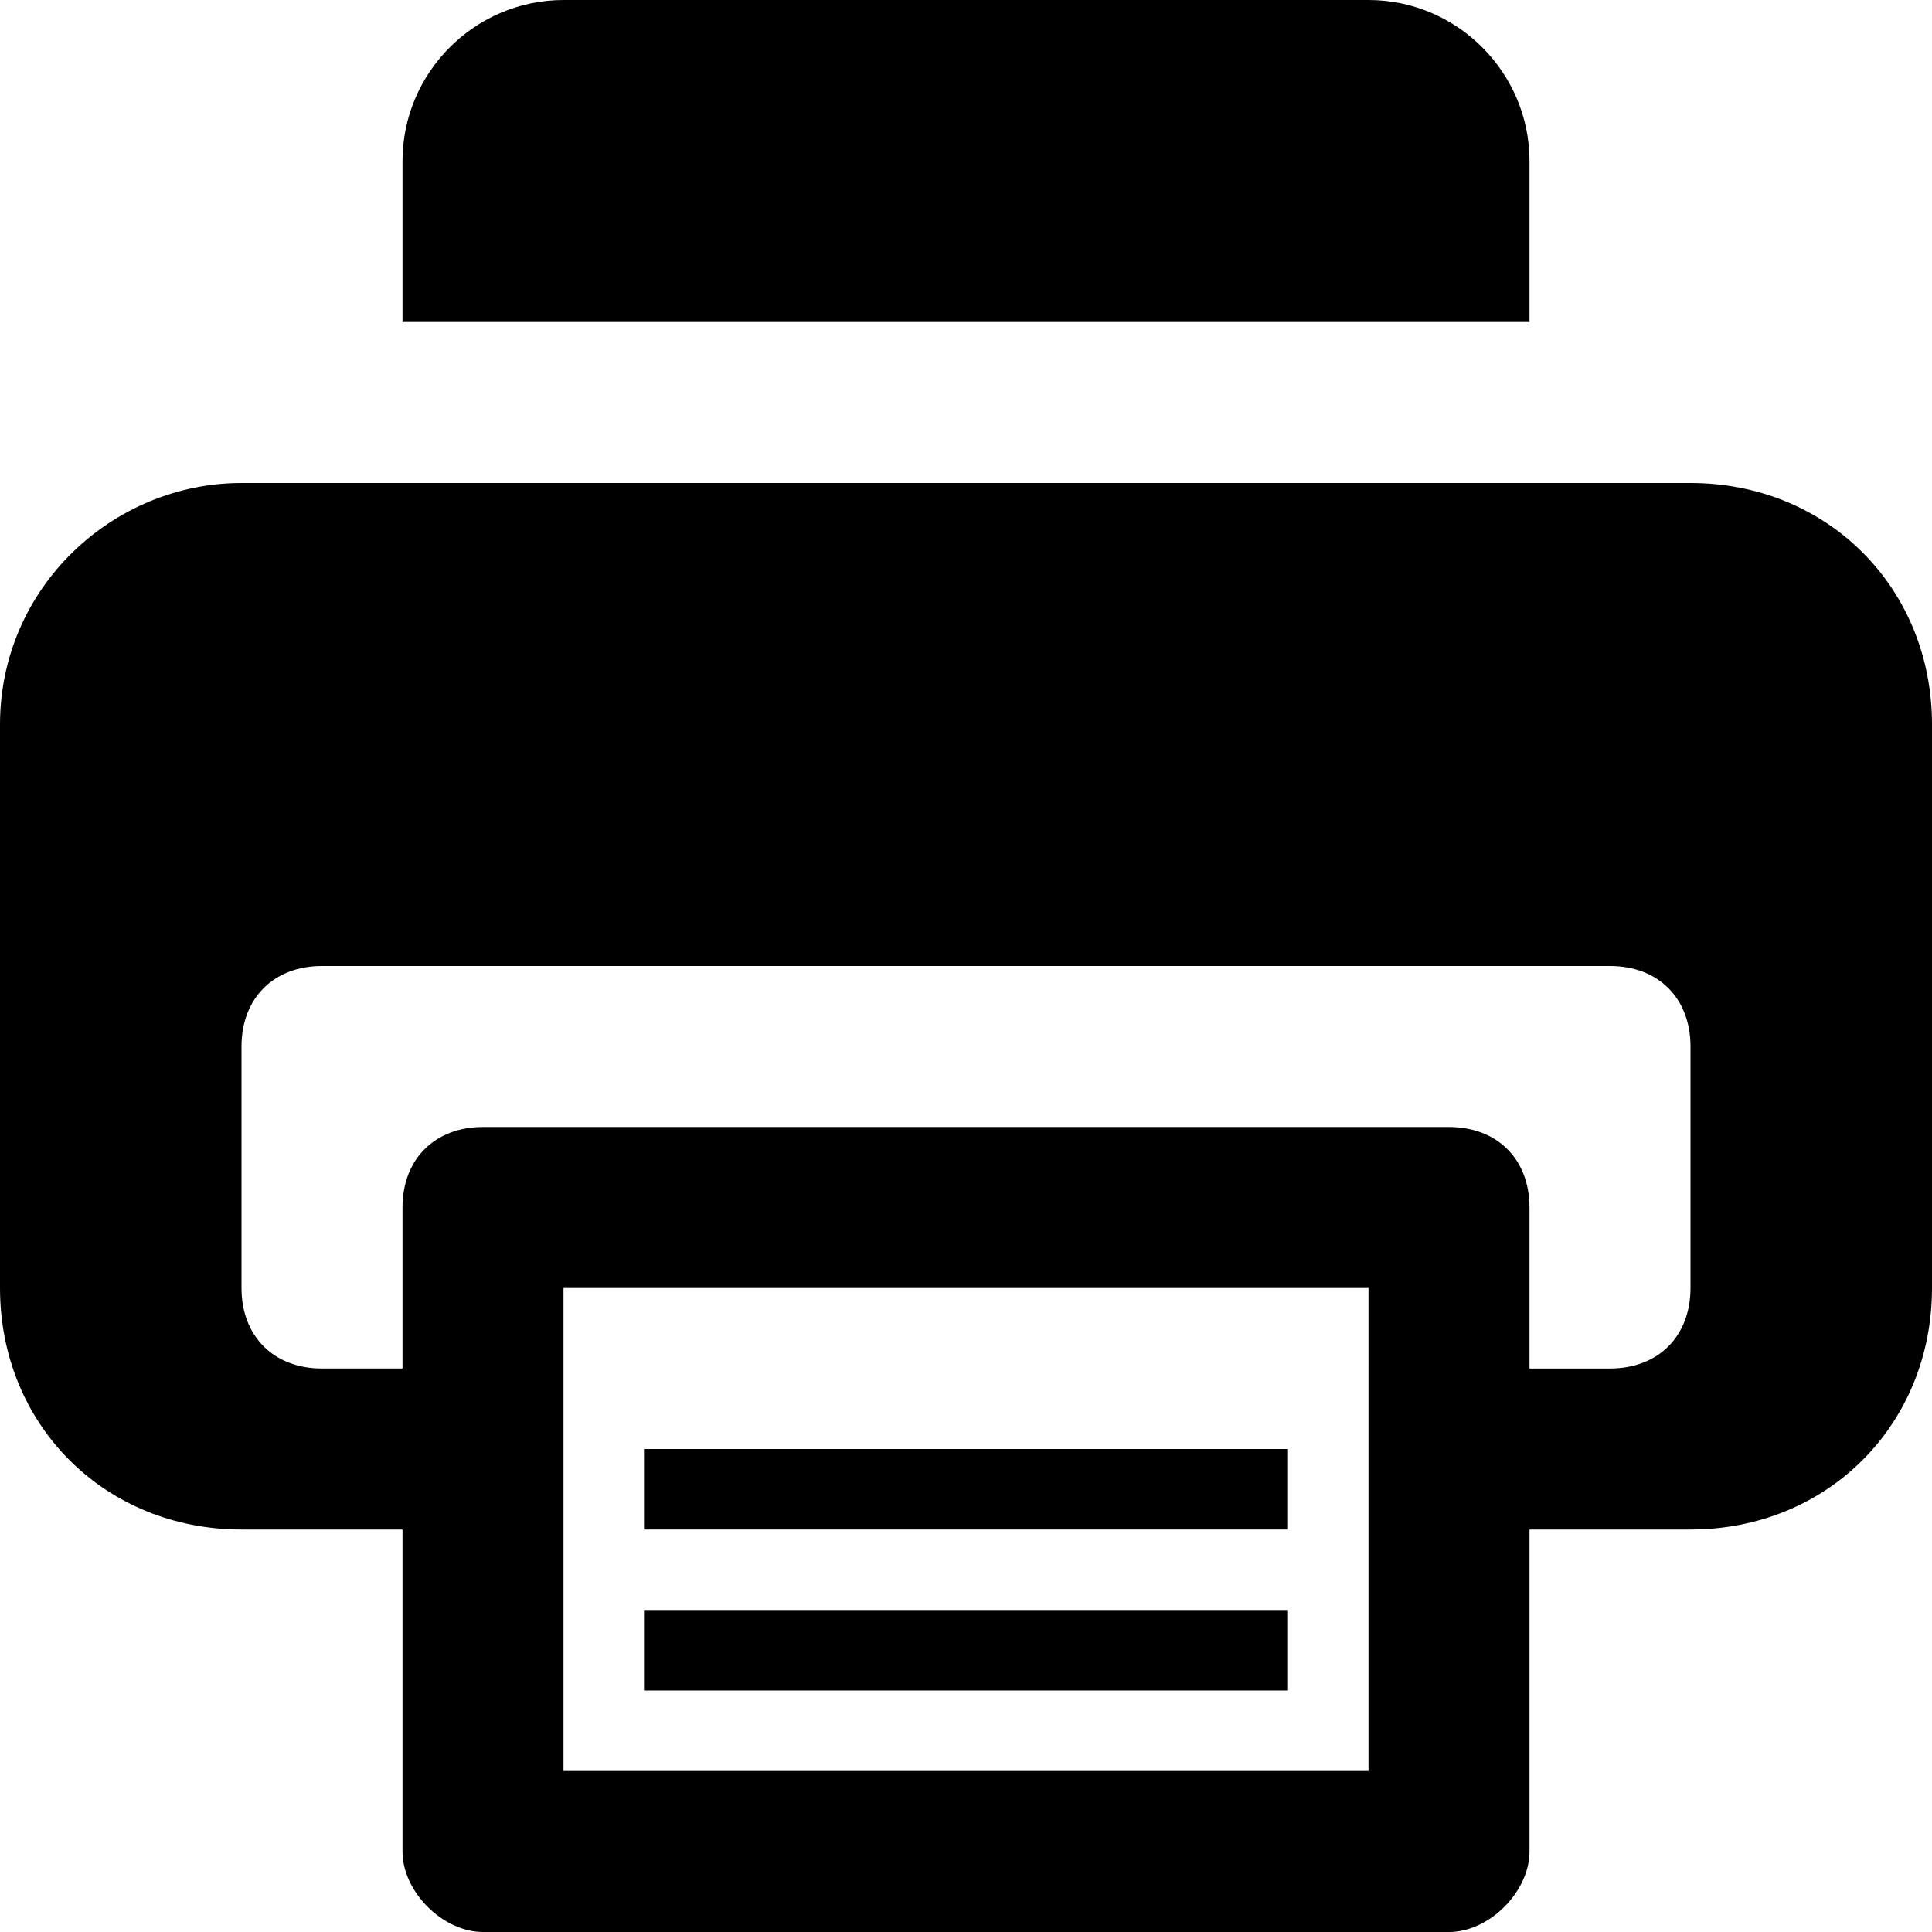 <svg xmlns="http://www.w3.org/2000/svg" class="svgIcon print" viewBox="0 0 24 24">
	<path d="M21,6H3C1.4,6,0,7.3,0,9v7c0,1.7,1.3,3,3,3h2v4c0,0.5,0.5,1,1,1h12c0.5,0,1-0.5,1-1v-4h2c1.7,0,3-1.3,3-3V9
		C24,7.3,22.7,6,21,6z M17,22H7v-6h10V22z M21,16c0,0.6-0.4,1-1,1h-1v-2c0-0.6-0.4-1-1-1H6c-0.6,0-1,0.4-1,1v2H4c-0.6,0-1-0.4-1-1
		v-3c0-0.6,0.4-1,1-1h16c0.6,0,1,0.4,1,1V16z"/>
	<path d="M19,2c0-1.1-0.9-2-2-2H7C5.9,0,5,0.9,5,2v2h14V2z"/>
	<rect x="8" y="20" width="8" height="1"/>
	<rect x="8" y="18" width="8" height="1"/>
</svg>


